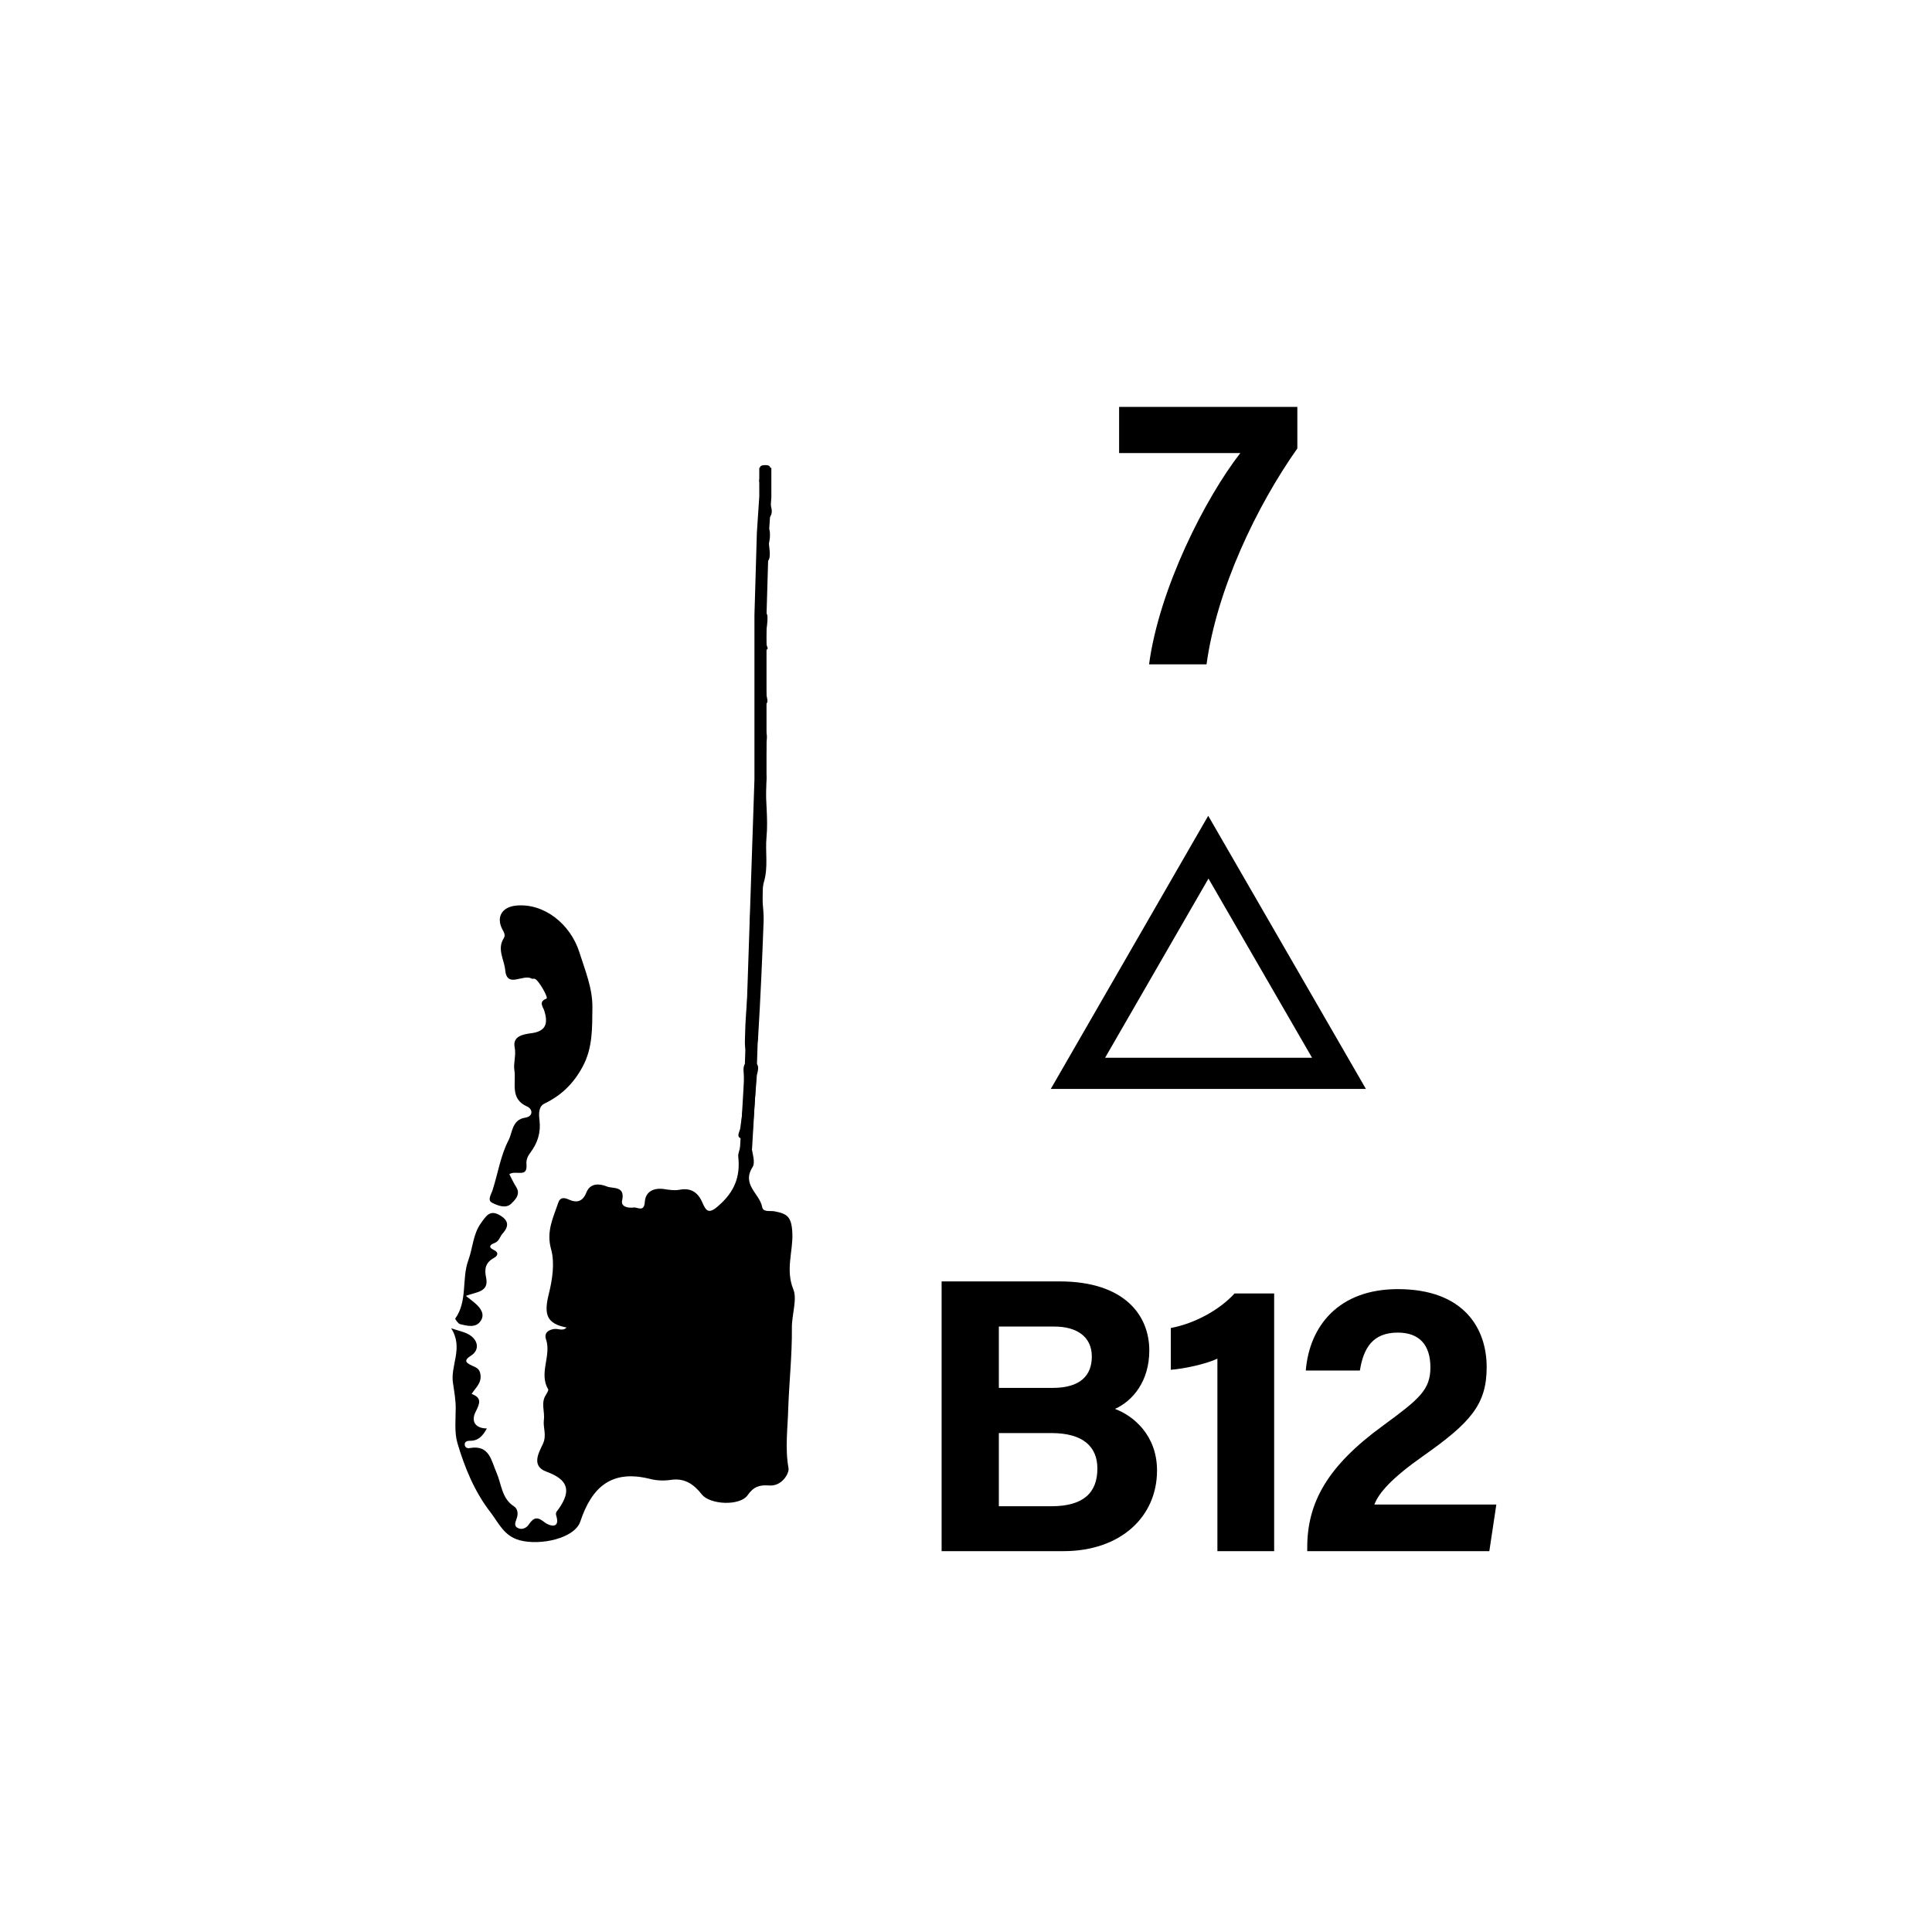 <svg xmlns="http://www.w3.org/2000/svg" xml:space="preserve" viewBox="0 0 800 800">
    <path fill="none" d="M.9-.3h800v800H.9z" />
    <path
        d="M186.8 550c3.3 1.1 5.3 1.5 7 2.4 4.2 2.2 5 6.5 1.3 8.9-3.5 2.2-1.9 3.1.4 4.2 1.5.7 3 1.1 3.4 3.4.7 3.8-2 5.7-3.6 8.3 4.3 1.6 3.4 3.9 1.7 7.3-1.8 3.4-.9 6.9 4.6 7-1.8 3.3-3.7 5.2-7.2 5.1-1.1 0-2.3.5-1.9 2 .3 1 1.3 1.2 2.1 1 8.1-1.4 8.8 5.2 11 10.2 2.1 4.8 2.1 10.7 7.3 14 1.5 1 1.7 3 1.1 4.8-.4 1.4-1.5 3.1.4 4.1 1.9 1 3.8-.2 4.6-1.5 2.2-3.2 3.7-3.1 6.7-.7 1.4 1.1 6.5 3.1 4.6-3-.4-1.3.5-1.9 1.1-2.8 5.4-7.7 3.6-12.1-5.1-15.3-6.7-2.4-2.9-8.4-1.5-11.5 1.7-3.7 0-6.6.4-9.9.5-3.5-1.4-7.1.9-10.5.4-.7 1.1-1.8.9-2.2-4-6.7 1.4-13.9-.9-20.7-.9-2.6.9-4 3.5-4.3 1.6-.2 3.5 1 5-.6-8.1-1.6-9.5-5.2-7.4-13.7 1.5-6 2.6-13 1-18.7-2.1-7.5.9-13.1 3-19.4.7-2.1 2.4-2.1 4.3-1.2 3.3 1.5 5.8.9 7.3-2.9 1.6-4.1 5.6-3.7 8.5-2.5 2.4 1 7.7-.4 6.3 5.8-.6 2.7 2.7 3.2 4.8 2.9 1.6-.2 4.3 2.1 4.6-2.3.3-4.4 3.8-6 8.2-5.3 1.9.3 4 .6 5.9.3 4.9-1 7.9.9 9.8 5.4 1.5 3.4 2.6 4.8 6.7 1.1 6.5-5.7 9-11.9 8.1-20.2-.2-1.4.7-3 .9-4.5.1-1.2.3-2.2 1.7-2.3 1.5-.1 2.6.9 2.8 2.3.4 3 1.8 6.8.5 8.8-4.6 7.3 3 11 4 16.5.4 2.3 3.4 1.4 5.2 1.8 5.2 1 7 2.2 7.3 9.1.3 7.5-2.9 15.1.4 23.2 1.7 4.1-.7 10.6-.6 16.1.1 11-1.1 22-1.5 33-.2 8.3-1.4 16.5.1 24.9.4 2.2-2.8 7.7-8.1 7.2-3.8-.3-6.4.5-8.8 4-3.2 4.6-15.6 4-19-.3-3.3-4.2-7.1-6.9-12.9-6-2.8.4-5.8.3-8.5-.4-15.8-4-24.1 3.2-28.9 17.6-2.3 7-16.5 10.1-25.1 7.8-6.6-1.8-8.7-7.2-12.1-11.6-6.6-8.5-10.7-18.5-13.7-28.7-1.3-4.5-.7-9.7-.7-14.6 0-3.1-.6-6.7-1.1-10-1.3-7.4 4.5-14.7-.8-22.9zM210.9 486.2c1 1.9 1.8 3.7 2.9 5.4 1.9 3.1-.7 5.4-2.1 6.8-2.2 2.2-5.7.8-8-.4-2-1.1-.3-3.4.3-5.3 2.2-6.9 3.3-14.3 6.6-20.6 1.6-3.1 1.4-8.5 6.9-9.3 3.3-.5 3.2-3.5.8-4.6-7.3-3.2-4.5-9.8-5.3-15-.5-3 .8-6.2.1-9.6-.9-4.6 3.7-5.3 6.4-5.7 6.4-.7 7.6-3.8 5.9-9.3-.5-1.7-2.6-3.8.9-5.1.9-.3-3.3-7.8-4.9-8.2-.4-.1-1 .1-1.3-.1-3.5-2-10.2 4.2-10.9-3.5-.4-4.3-3.5-8.7-.6-13.2.8-1.3.1-2.4-.6-3.7-2.6-5-.2-9.2 5.6-9.8 11.6-1.2 22.6 7.6 26.3 19.3 2.4 7.6 5.5 14.9 5.4 22.9-.1 8.4.2 16.7-4.1 24.6-3.8 7-8.8 11.8-15.8 15.2-2.5 1.2-2.3 4.5-2 6.9.6 5.1-.8 9.4-3.8 13.4-1 1.3-1.8 2.9-1.6 4.9.5 5.7-4.4 2.2-7.1 4zM310.9 439.6c-2.8-4.4-2.5-7.1-2.4-10.4.2-13.2 2.4-26.3 2-39.6-.3-7.9.4-16.2 1.6-24.4 1.6-10.9 1.5-22 1.1-33.1-.1-2.5.8-5-.2-7.6-.8-2.1.9-3.7 2.5-3.9 2.8-.2 1.7 1.7 1.6 3.5-.1 7.5 1 15.1.3 22.5-.6 6.2.8 12.3-1.1 18.7-1.5 5 .1 10.7-.1 16.1-.6 16.1-1.3 32.3-2.3 48.4-.1 2.9-1.7 5.7-3 9.8z" />
    <path
        d="M192.9 536.6c1.9 1.5 2.9 2.2 3.9 3.1 2.3 2 4.1 4.6 2.2 7.3-2 3-5.6 2-8.5 1.3-.8-.2-2.1-2.1-2-2.3 5.2-7.3 2.6-16.3 5.4-24.1 1.9-5.1 1.9-10.8 5.3-15.5 2.1-2.9 3.6-5.5 7.6-3.3 3.7 2.1 4.2 4.5 1.3 7.7-1.1 1.2-1.4 3.2-3.3 3.9-1.6.6-3 1.6-.3 2.9 2.1 1 1.7 2.4 0 3.3-3.5 1.9-4 4.6-3.2 8.2 1.2 6-4 5.8-8.4 7.5zM313.4 445.2c-.6 7.6-1.2 15.2-1.7 22.7-.2 2.5-1.5 3.6-3.7 3.6-3.7-.1-1.8-2.6-1.5-4.2 1.1-7.3 2-14.6 1.5-22-.1-2.4-.9-5.9 3.3-5.6 3.5.4 2.7 3.1 2.1 5.5zM318.4 225.2c.2 2.2.5 3.7.3 5.2-.1 1.3-.7 2.7-2.5 2.2-1-.3-2.6-1.2-1.9-2.2 1.8-2.8-.8-5.6.3-8.3.6-1.5.1-4.2 2.4-4 2.1.2 1.8 2.7 1.8 4.4-.1 1.2-.4 2.3-.4 2.7zM313.9 263.4c2-2.8-.3-5.2.1-7.7.2-1.1-.1-2.4 1.2-2.7 1.6-.3 2.5.9 2.6 2.3.2 4.4-1.7 8.8.1 13.1.1.2-.8 1.1-1.3 1.2-1.3.3-2.1-.6-2.5-1.6-.7-1.5 1.6-3.2-.2-4.6zM315.7 312.8c-.3-.6-.5-1.2-.9-1.7-2.4-2.9-1.8-6.1-1-9.3.2-.8 1.6-1 2.3-.3 2.5 2.3 1 5.4 1.2 8.1.1.8-.1 1.7-.2 2.6-.5.2-1 .4-1.4.6zM318.5 197.2c.4 2.2 1.5 4.9-1.7 5.3-1.1.1-3.2-3.1-2.1-4.4 1.6-1.8-2.2-5.4 1.9-5.5 4.4-.2 1.1 3.2 1.9 4.6zM317.1 215.5c-4-3-.7-6.8-1.1-10.2-.1-1.2 2.4-.9 2.3-.1-.2 3.4 3.7 7.4-1.2 10.3zM315.2 280.7c2.1 2.7 1.8 5.6 2.4 8.2.3 1.3.5 2.8-1.5 2.8-1.9 0-1.2-1.6-1.6-2.7-1.1-2.7-1.9-5.3.7-8.3z" />
    <path fill="none" d="M300.4 99.6h400v600h-400z" />
    <path d="M537.2 168.5v17.2c-16.9 23.9-33.4 58.5-37.6 89.4h-23.8c4.2-31.4 23.3-68.9 37.8-87.5h-50.2v-19.1h73.8z" />
    <path stroke="#000" stroke-miterlimit="10" stroke-width="6"
        d="m440.3 447.9 60-104.1 60.1 104.1H440.3zm12.1-6.9h96.1l-48.1-83.2-48 83.2z" />
    <path
        d="M389.9 530.6h48.8c27 0 37.2 14.1 37.2 28.6 0 12.6-6.7 20.8-14.2 24.2 7.5 2.8 17.4 10.8 17.4 25.5 0 19.1-15 33.4-38.8 33.4h-50.4V530.6zm46 44.1c11.5 0 16.2-5.2 16.2-13 0-8.2-6.2-12.4-15.5-12.4h-23v25.4h22.3zm-22.3 49h21.8c13.1 0 19-5.5 19-15.6 0-9-5.8-14.7-19.1-14.7h-21.7v30.3zM504.1 642.3v-79.7c-4.9 2.3-14 4.2-19.3 4.6v-17.3c10.1-1.9 20.3-7.6 26.4-14.3h16.4v106.7h-23.5zM541.3 642.3v-1.5c0-18.6 8.3-33.7 31.4-50.5 15-11 19.6-14.8 19.6-24.1 0-9.2-4.5-14.4-13.5-14.4-10.4 0-14.2 6.4-15.7 15.7h-22.4c1.5-18.4 13.6-33.7 38.1-33.7 27.4 0 36.8 16.3 36.8 32.3 0 15.5-6.7 23-26.3 36.8-13.1 9.2-18.4 15.3-20.2 20.1h50.5l-2.9 19.3h-75.4z" />
    <path stroke="#000" stroke-miterlimit="10" stroke-width="5" d="M316.9 193.7v12l-1 15-1 34v68l-4 119-2 34" />
</svg>